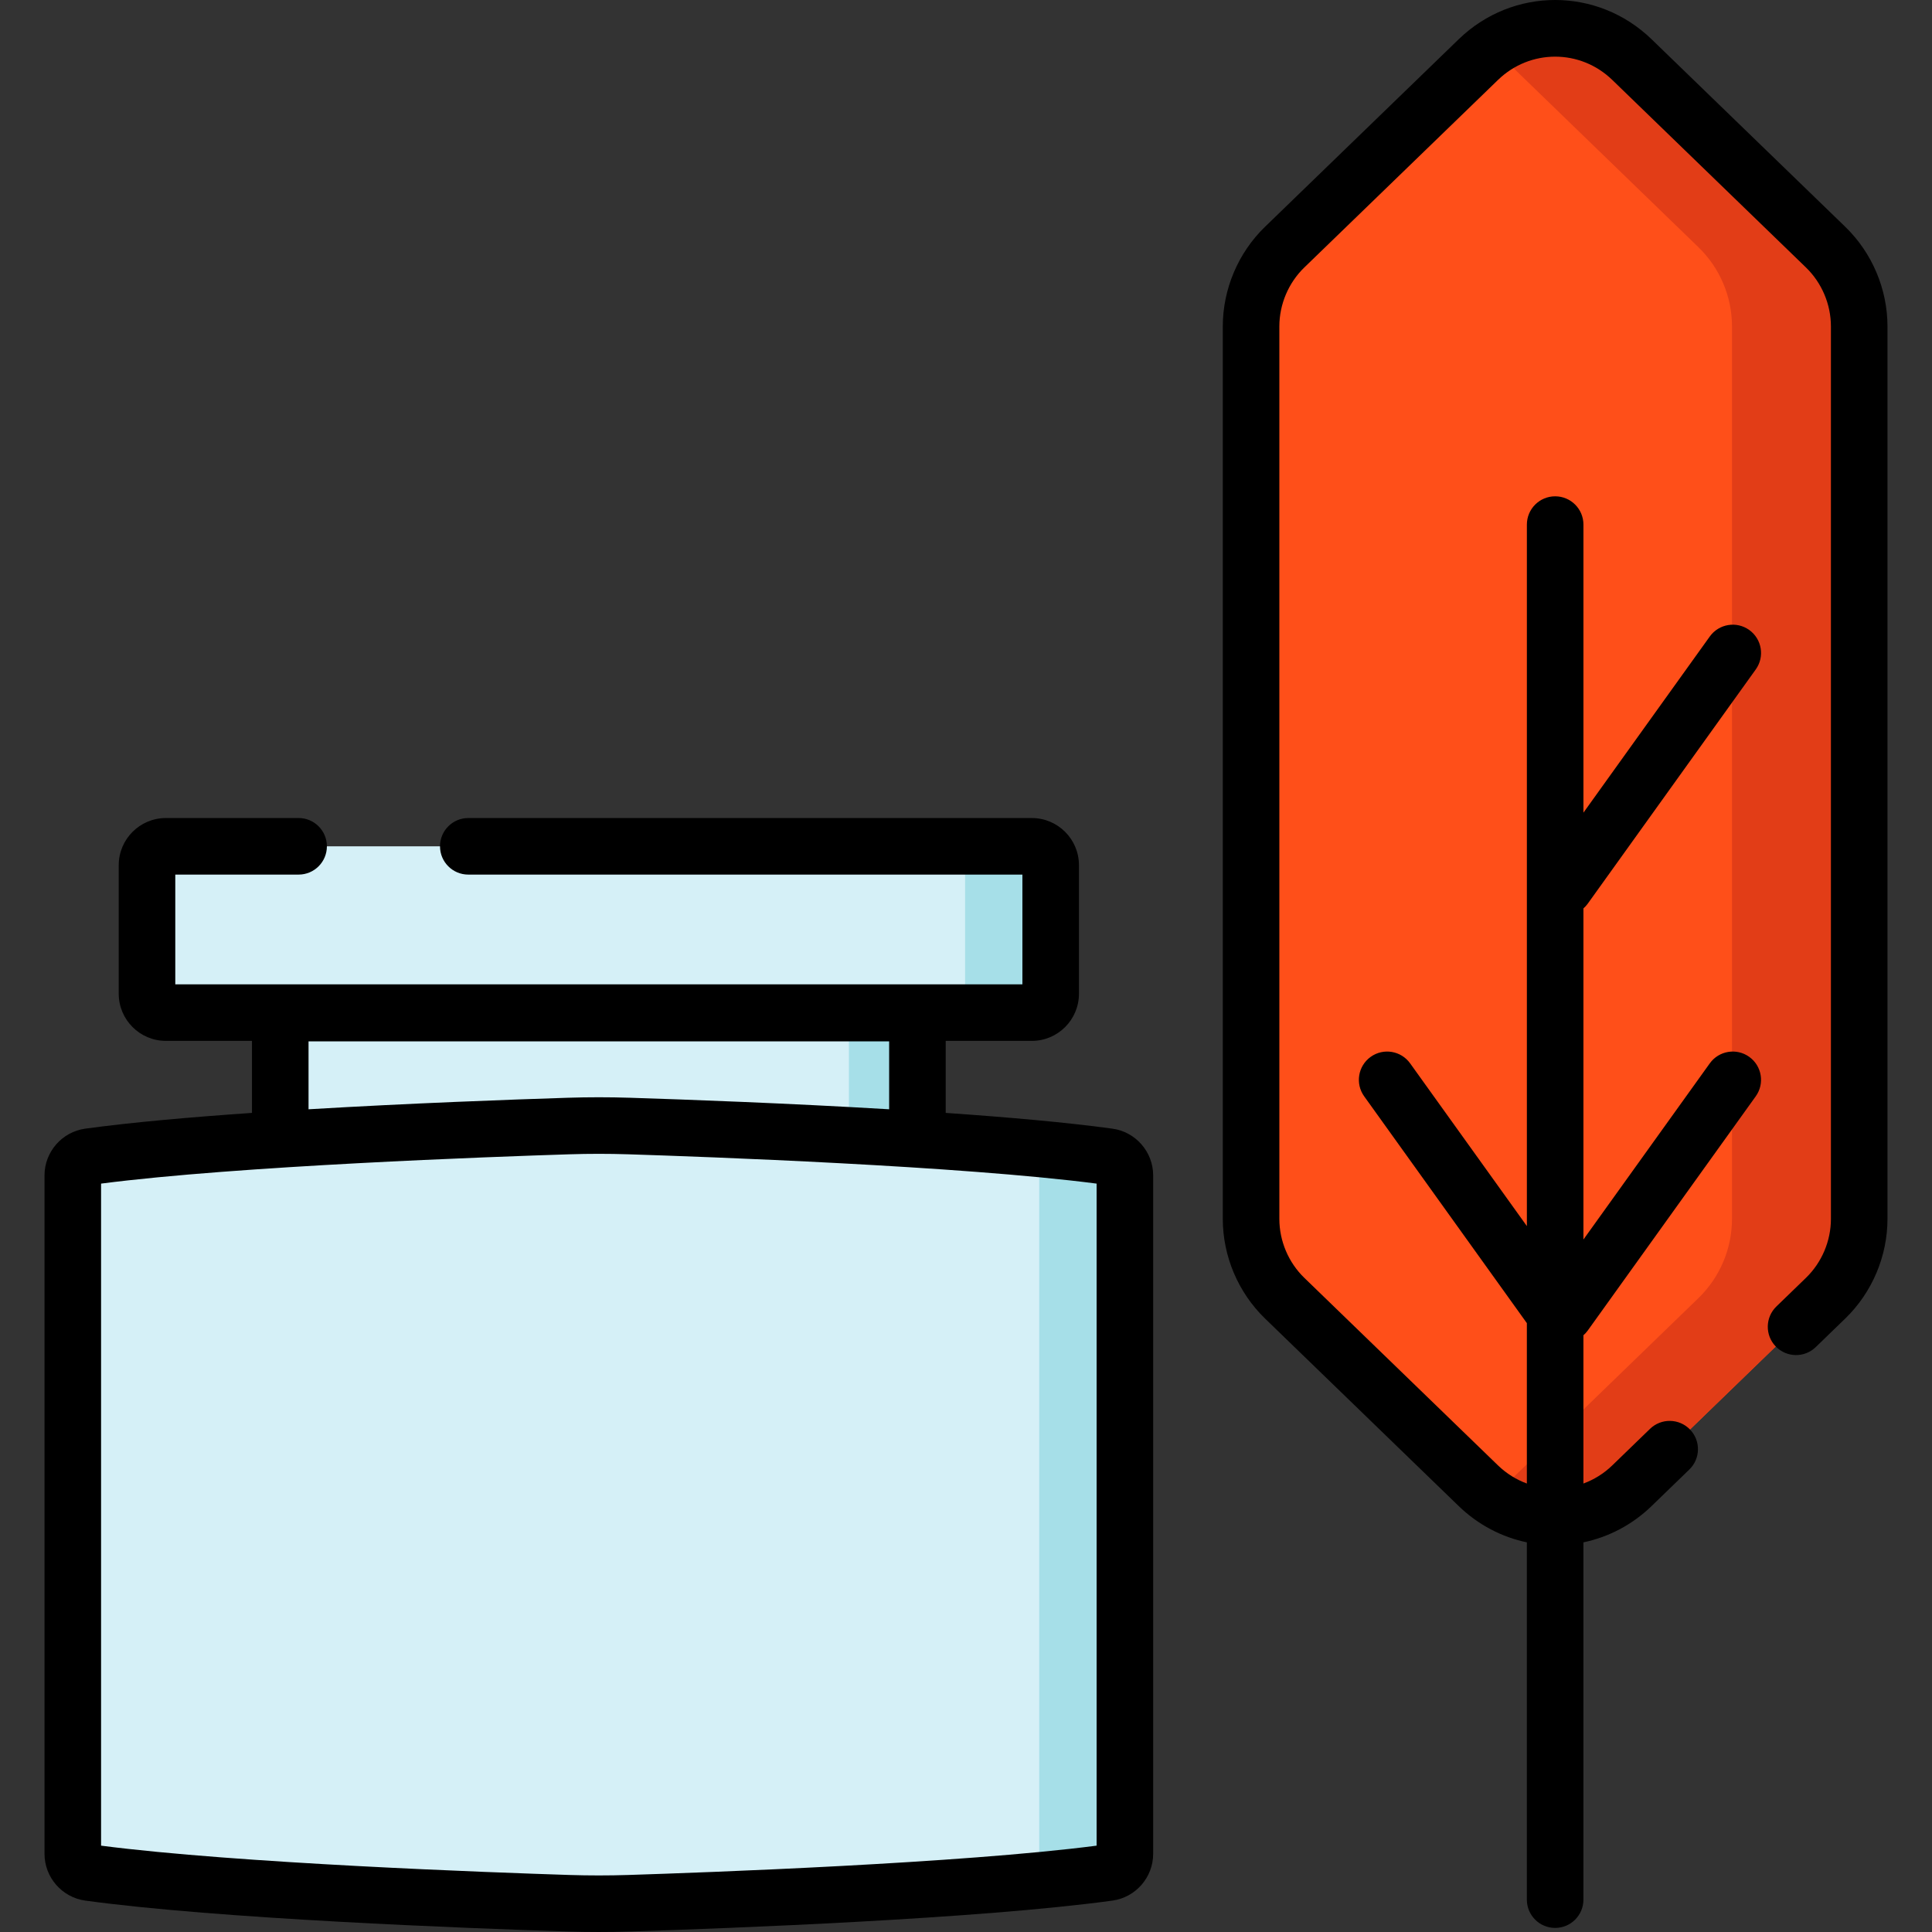 <?xml version="1.0" encoding="iso-8859-1"?>
<!-- Generator: Adobe Illustrator 19.0.0, SVG Export Plug-In . SVG Version: 6.00 Build 0)  -->
<svg version="1.1" id="Capa_1" xmlns="http://www.w3.org/2000/svg" xmlns:xlink="http://www.w3.org/1999/xlink" x="0px" y="0px"
	 viewBox="0 0 512 512" style="enable-background:new 0 0 512 512;" xml:space="preserve">
<rect x="0" y="0" width="512" height="512" fill="#333333" stroke="none"/>
<path style="fill:#D5F0F7;" d="M273.445,268.35H43.955c-2.759,0-4.996-2.237-4.996-4.996v-34.077c0-2.759,2.237-4.996,4.996-4.996
	h229.49c2.759,0,4.996,2.237,4.996,4.996v34.077C278.441,266.113,276.204,268.35,273.445,268.35z"/>
<path style="fill:#A6DFE8;" d="M273.445,268.35h-17.681v-44.07h17.681c2.759,0,4.996,2.237,4.996,4.996v34.077
	C278.441,266.113,276.204,268.35,273.445,268.35z"/>
<rect x="74.27" y="268.48" style="fill:#D5F0F7;" width="168.85" height="34.11"/>
<rect x="224.97" y="268.48" style="fill:#A6DFE8;" width="18.16" height="34.11"/>
<path style="fill:#D5F0F7;" d="M166.743,298.408c-5.363-0.171-10.722-0.171-16.086,0c-23.316,0.742-91.536,3.247-127.053,8.125
	c-2.475,0.34-4.312,2.453-4.312,4.951v89.91v89.91c0,2.498,1.838,4.611,4.312,4.951c35.517,4.877,103.737,7.383,127.053,8.125
	c5.363,0.171,10.722,0.171,16.086,0c23.316-0.742,91.536-3.247,127.053-8.125c2.475-0.34,4.312-2.453,4.312-4.951v-89.91v-89.91
	c0-2.498-1.838-4.611-4.312-4.951C258.279,301.655,190.059,299.149,166.743,298.408z"/>
<path style="fill:#A6DFE8;" d="M298.111,311.484v179.824c0,2.495-1.834,4.609-4.306,4.95c-5.456,0.751-11.683,1.442-18.397,2.077
	V304.463c6.712,0.635,12.938,1.326,18.392,2.071C296.274,306.872,298.111,308.987,298.111,311.484z"/>
<path d="M294.815,299.108c-12.078-1.659-27.743-3.042-44.194-4.178v-19.086h22.823c6.887,0,12.49-5.603,12.49-12.49v-34.077
	c0-6.887-5.603-12.49-12.49-12.49H124.101c-4.139,0-7.494,3.355-7.494,7.494s3.355,7.494,7.494,7.494h146.846v29.081H46.453v-29.081
	h32.682c4.14,0,7.494-3.355,7.494-7.494c0-4.139-3.355-7.494-7.494-7.494h-35.18c-6.887,0-12.49,5.603-12.49,12.49v34.077
	c0,6.887,5.603,12.49,12.49,12.49h22.824v19.086c-16.451,1.136-32.117,2.52-44.196,4.178c-6.149,0.845-10.786,6.165-10.786,12.375
	v179.82c0,6.21,4.637,11.53,10.787,12.375c35.266,4.843,101.146,7.341,127.834,8.191c2.748,0.087,5.514,0.131,8.281,0.131
	s5.535-0.043,8.282-0.131c26.688-0.849,92.568-3.348,127.835-8.191c6.149-0.845,10.786-6.165,10.786-12.375v-179.82
	C305.602,305.273,300.965,299.953,294.815,299.108z M81.768,275.975h153.865v17.995c-27.002-1.604-53.853-2.582-68.652-3.052
	c-5.495-0.175-11.068-0.175-16.563,0c-14.798,0.471-41.649,1.448-68.651,3.052v-17.995H81.768z M290.613,489.118
	c-36.142,4.691-103.881,7.126-124.109,7.77c-5.179,0.164-10.43,0.164-15.61,0c-20.228-0.644-87.967-3.08-124.108-7.77v-175.45
	c36.153-4.692,103.884-7.126,124.108-7.77c5.18-0.165,10.431-0.165,15.61,0c20.225,0.644,87.956,3.078,124.109,7.77V489.118z"/>
<path style="fill:#FF4F19;" d="M391.773,15.795L340.451,65.49c-5.692,5.512-8.906,13.096-8.906,21.02v118.253v118.253
	c0,7.923,3.213,15.508,8.906,21.02l51.322,49.695c11.345,10.986,29.361,10.986,40.707,0l51.322-49.695
	c5.692-5.512,8.906-13.096,8.906-21.02V204.762V86.51c0-7.923-3.213-15.508-8.906-21.02L432.48,15.795
	C421.135,4.809,403.119,4.809,391.773,15.795z"/>
<path style="fill:#E23D17;" d="M492.707,86.509v236.508c0,7.917-3.209,15.502-8.903,21.015l-51.326,49.696
	c-10.241,9.919-25.914,10.885-37.212,2.887c1.227-0.845,2.394-1.811,3.501-2.887l51.315-49.696
	c5.694-5.513,8.913-13.098,8.913-21.015V86.509c0-7.927-3.219-15.512-8.913-21.015l-51.315-49.696
	c-1.107-1.076-2.274-2.042-3.501-2.887c11.297-7.998,26.971-7.032,37.212,2.887l51.326,49.696
	C489.498,70.997,492.707,78.582,492.707,86.509z"/>
<path d="M489.016,60.106l-51.322-49.695c-14.337-13.881-36.796-13.881-51.133,0l-51.323,49.695
	c-7.109,6.884-11.186,16.508-11.186,26.404v236.505c0,9.896,4.077,19.52,11.187,26.404l51.322,49.695
	c5.211,5.045,11.496,8.247,18.072,9.625v94.686c0,4.139,3.355,7.494,7.494,7.494c4.139,0,7.494-3.355,7.494-7.494v-94.686
	c6.577-1.378,12.863-4.58,18.073-9.625l10.001-9.685c2.973-2.879,3.05-7.624,0.17-10.597c-2.879-2.973-7.623-3.05-10.597-0.17
	l-10,9.684c-2.266,2.194-4.879,3.783-7.646,4.806v-39.291c0.42-0.369,0.808-0.785,1.148-1.259l44.518-62.067
	c2.412-3.363,1.641-8.045-1.722-10.457c-3.361-2.412-8.045-1.642-10.458,1.722l-33.485,46.686v-87.748
	c0.42-0.369,0.808-0.785,1.148-1.259l44.518-62.068c2.412-3.363,1.641-8.045-1.722-10.457c-3.361-2.413-8.045-1.642-10.458,1.722
	l-33.485,46.686v-76.34c0-4.139-3.355-7.494-7.494-7.494c-4.139,0-7.494,3.355-7.494,7.494v185.907L373.699,281.8
	c-2.412-3.364-7.096-4.135-10.458-1.722c-3.364,2.412-4.135,7.094-1.722,10.457l43.114,60.11v42.507
	c-2.768-1.023-5.381-2.612-7.646-4.806l-51.322-49.695c-4.21-4.076-6.624-9.775-6.624-15.636V86.51c0-5.86,2.414-11.56,6.624-15.636
	l51.322-49.695c8.491-8.22,21.792-8.22,30.282,0l51.321,49.695c4.211,4.077,6.625,9.776,6.625,15.636v236.505
	c0,5.86-2.414,11.56-6.624,15.636l-7.828,7.579c-2.973,2.879-3.05,7.624-0.172,10.597c2.88,2.973,7.624,3.051,10.597,0.171
	l7.828-7.579c7.11-6.884,11.187-16.507,11.187-26.404V86.51C500.202,76.614,496.125,66.99,489.016,60.106z"/>
<g>
</g>
<g>
</g>
<g>
</g>
<g>
</g>
<g>
</g>
<g>
</g>
<g>
</g>
<g>
</g>
<g>
</g>
<g>
</g>
<g>
</g>
<g>
</g>
<g>
</g>
<g>
</g>
<g>
</g>
</svg>
